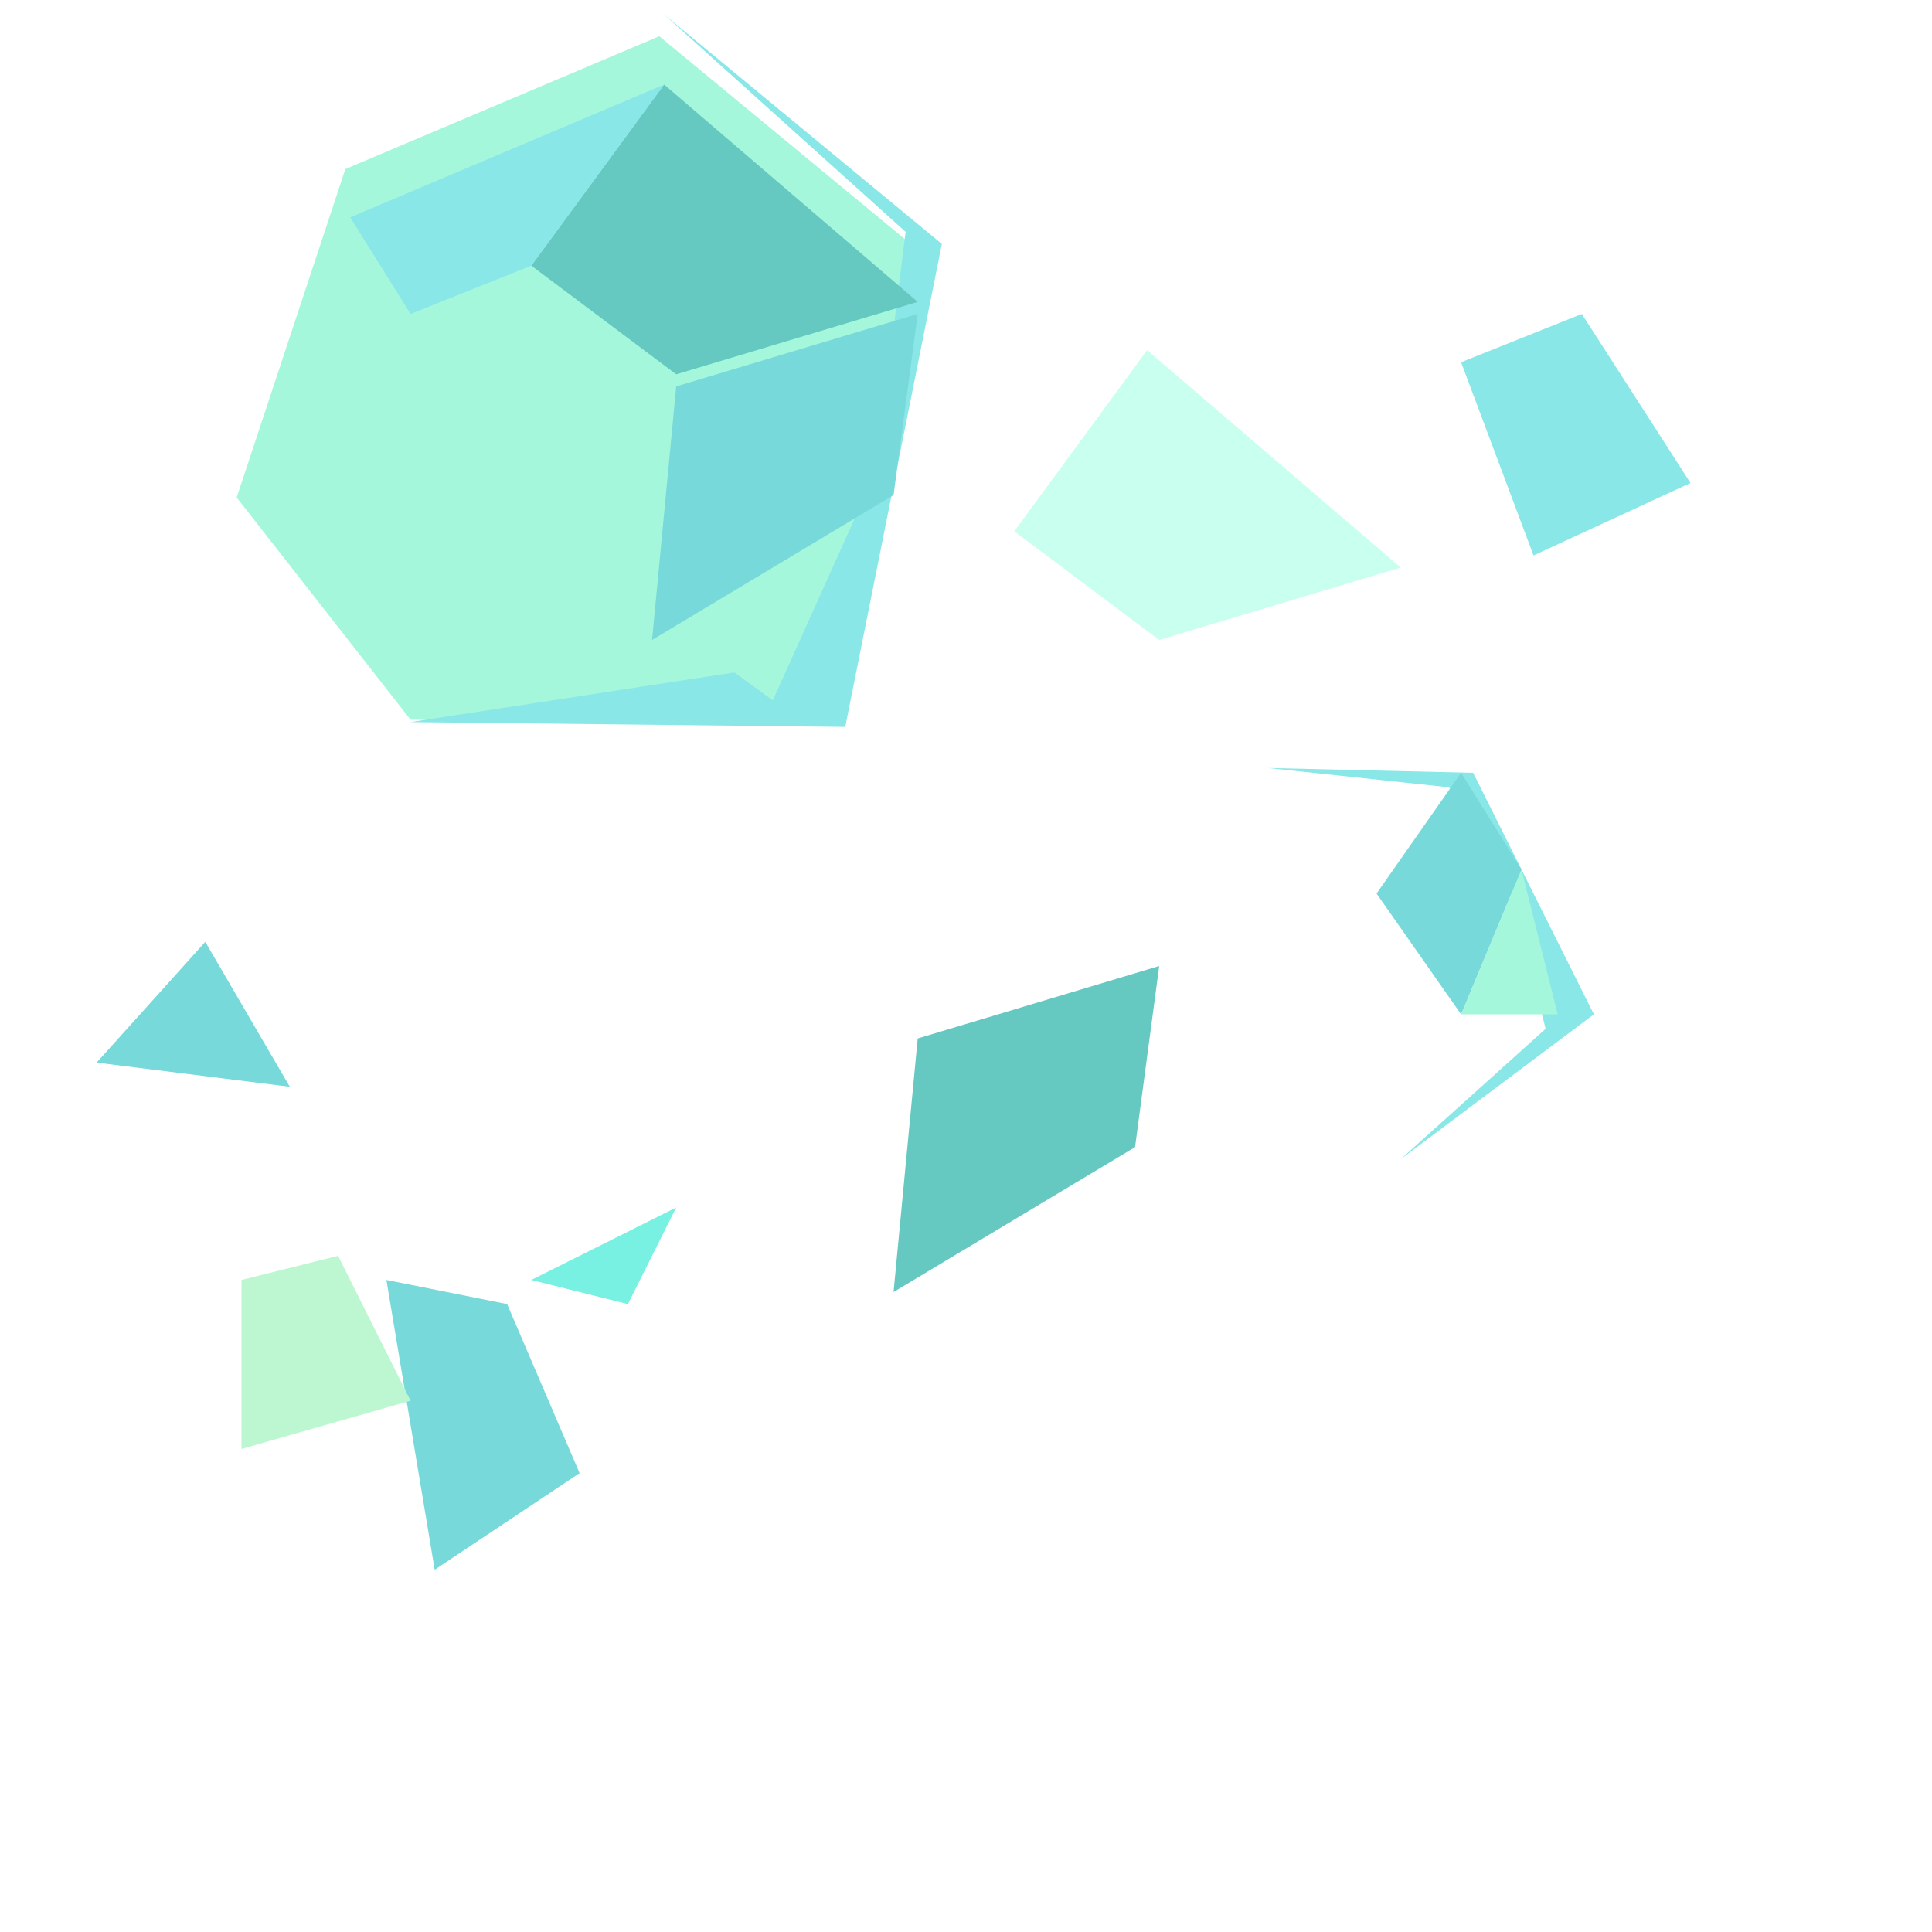 <svg xmlns="http://www.w3.org/2000/svg" xmlns:xlink="http://www.w3.org/1999/xlink" id="Enhanced_diamond_module" x="0" y="0" enable-background="new 0 0 800 800" version="1.1" viewBox="0 0 800 800" xml:space="preserve">
  <defs/>
  <style>
    .st0 {clip-path:url(#Bounding_box_1_);}
    .st1 {fill:#a5f7dc;}
    .st2 {fill:#89e7e8;}
    .st3 {fill:#78d9da;}
    .st4 {fill:#65c9c1;}
    .st5 {fill:#bdf7d1;}
    .st6 {fill:#c8ffee;}
    .st7 {fill:#78f1e2;}
    .st8 {clip-path:url(#Bounding_box_1_);filter:url(#filter-10);}
  </style>
  <filter id="filter-10" width="120%" height="120%" x="-10%" y="-10%" filterUnits="objectBoundingBox">
    <feGaussianBlur in="SourceGraphic" stdDeviation="5"/>
  </filter>
  <filter id="AI_GaussianBlur_6">
    <feGaussianBlur stdDeviation="6"/>
  </filter>
  <g id="Diamonds" transform="scale(1, -1) translate(0, -800)">
    <defs>
      <path id="Bounding_box" d="M0 0h800v800H0z"/>
    </defs>
    <clipPath id="Bounding_box_1_">
      <use overflow="visible" xlink:href="#Bounding_box"/>
    </clipPath>
    <g class="st0">
      <!-- Original Shapes -->
      <path d="M350 500l-180 2-72 92 45 136 130 55 115-95z" class="st1"/>
      <path d="M170 501l180-2 40 200-115 95 100-90-10-80-45-100z" class="st2"/>
      <path d="M265 550l100 60-45-100z" class="st1"/>
      <path d="M380 670l-100-30-10-105 100 60z" class="st3"/>
      <path d="M220 690l55 75 105-90-100-30z" class="st4"/>
      <path d="M170 670l50 20 55 75-130-55z" class="st2"/>
      <!-- Additional Shapes -->
      <path d="M480 400l-100-30-10-105 100 60z" class="st4"/>
      <path d="M420 580l55 75 105-90-100-30z" class="st6"/>
      <path d="M120 350l-80 10 45 50z" class="st3"/>
      <path d="M220 270l60 30-20-40z" class="st7"/>
    </g>
    <g class="st8">
      <!-- Original Shapes -->
      <path d="M580 320l80 60-50 100-85 2 75-8 25-40 15-60z" class="st2"/>
      <path d="M605 380l25 60 15-60z" class="st1"/>
      <path d="M605 480l-35-50 35-50 25 60z" class="st3"/>
      <!-- Additional Shapes -->
      <path d="M180 150l60 40-30 70-50 10z" class="st3"/>
      <path d="M700 600l-45 70-50-20 30-80z" class="st2"/>
      <path d="M100 200l70 20-30 60-40-10z" class="st5"/>
    </g>
  </g>
</svg>
